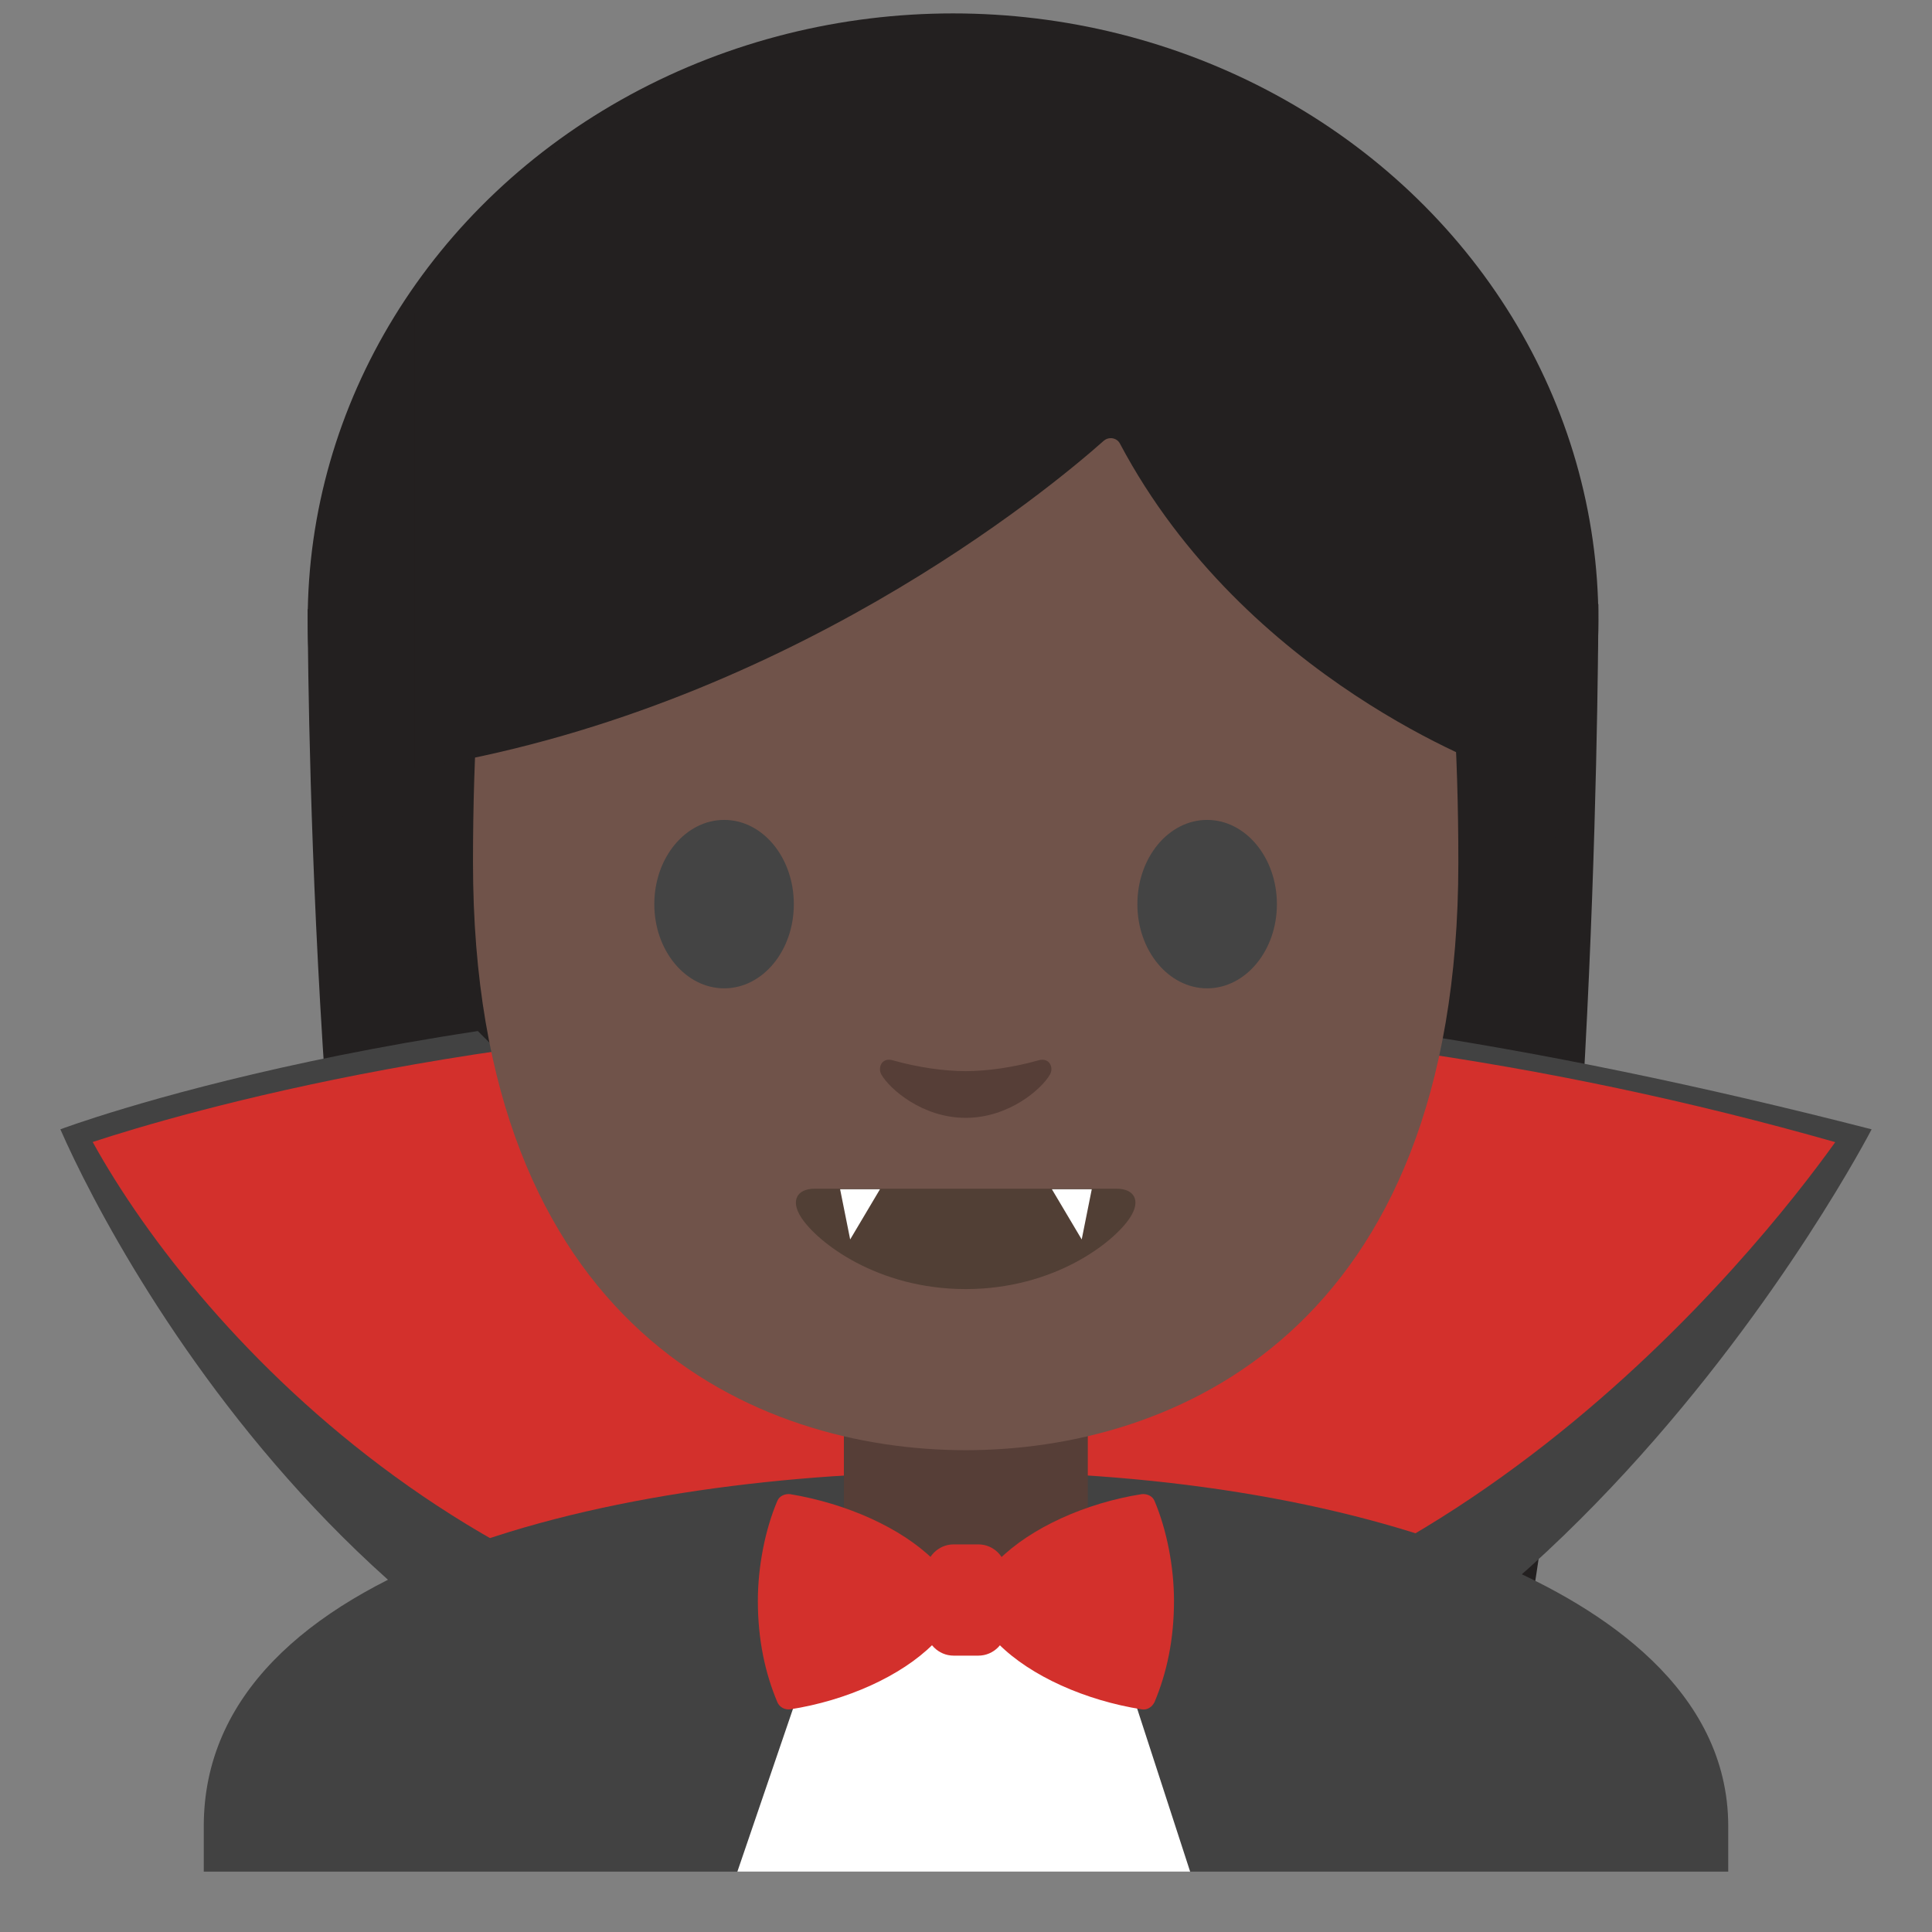 <?xml version='1.0' encoding='UTF-8'?>
<svg xmlns="http://www.w3.org/2000/svg" xmlns:xlink="http://www.w3.org/1999/xlink" xmlns:serif="http://www.serif.com/" viewBox="0 0 128 128" version="1.1" xml:space="preserve" style="fill-rule:evenodd;clip-rule:evenodd;stroke-linejoin:round;stroke-miterlimit:2;">
    <rect x="0" y="0" width="128" height="128" fill="#808080" stroke="none"/>
    <g transform="matrix(1.018,0,0,1.018,-2.011,-5.627)">
        <path d="M28.51,113.32C22,90.98 22,45.17 22,45.17L106,44.84C106,44.84 106,86.33 101.12,113.03L28.51,113.32Z" style="fill:#232020;fill-rule:nonzero;"/>
    </g>
    <g>
        <path d="M4,74.82C4,74.82 27.95,65.81 64,65.98C81.58,66.06 101.33,69 124,74.82C124,74.82 100.61,120.17 64,120.17C27.39,120.17 7.92,83.79 4,74.82Z" style="fill:rgb(66,66,66);fill-rule:nonzero;"/>
    </g>
    <g>
        <path d="M63.83,110.33C33.16,110.33 13.22,88.48 6.14,75.66C11.99,73.74 33.33,67.47 62.96,67.47C82.77,67.47 102.48,70.23 121.59,75.67C116.48,82.81 94.75,110.33 63.83,110.33Z" style="fill:rgb(211,48,44);fill-rule:nonzero;"/>
    </g>
    <g>
        <clipPath id="_clip1">
            <rect x="4" y="4" width="120" height="120"/>
        </clipPath>
        <g clip-path="url(#_clip1)">
            <path d="M13.5,130.5L13.5,120.99C13.5,103.7 40.71,97.53 64,97.5L64.14,97.5C77.53,97.5 89.96,99.65 99.15,103.55C106.15,106.53 114.5,111.97 114.5,120.99L114.5,130.5L13.5,130.5Z" style="fill:rgb(66,66,66);fill-rule:nonzero;"/>
        </g>
    </g>
    <g>
        <path d="M63.17,107.23C59.17,107.23 55.91,104.01 55.91,100.06L55.91,91.08L72.07,91.08L72.07,100.06C72.07,104.02 68.82,107.23 64.81,107.23L63.17,107.23Z" style="fill:#563e37;fill-rule:nonzero;"/>
    </g>
    <clipPath id="_clip2">
        <rect x="4" y="4" width="120" height="120"/>
    </clipPath>
    <g clip-path="url(#_clip2)">
        <path d="M55,106L48.17,126L79.5,126L73,106L55,106Z" style="fill:white;fill-rule:nonzero;"/>
    </g>
    <g>
        <path d="M77.78,106.06C77.78,103.8 77.3,101.35 76.49,99.44C76.36,99.12 76.01,98.96 75.65,98.99C71.94,99.57 68.29,101.22 66.16,103.35C66,103.51 65.8,103.58 65.61,103.58L62.41,103.58C62.18,103.58 61.99,103.48 61.86,103.35C59.7,101.22 56.08,99.61 52.34,98.99C51.98,98.96 51.63,99.12 51.5,99.44C50.69,101.34 50.21,103.8 50.21,106.06L50.34,106.06L50.34,106.12L50.34,106.06L50.21,106.06C50.21,108.64 50.69,110.84 51.5,112.77C51.63,113.09 51.98,113.29 52.34,113.25C56.08,112.67 59.7,111.05 61.83,108.92C61.99,108.76 62.19,108.69 62.38,108.69L65.61,108.69C65.84,108.69 66.03,108.79 66.16,108.92C68.29,111.05 71.91,112.66 75.65,113.25C76.01,113.31 76.33,113.09 76.49,112.77C77.3,110.84 77.78,108.64 77.78,106.06L77.78,106.12L77.78,106.06Z" style="fill:rgb(211,48,44);fill-rule:nonzero;"/>
        <path d="M64.82,109.69L63.18,109.69C62.17,109.69 61.34,108.86 61.34,107.85L61.34,104.16C61.34,103.15 62.17,102.32 63.18,102.32L64.82,102.32C65.83,102.32 66.66,103.15 66.66,104.16L66.66,107.85C66.66,108.86 65.83,109.69 64.82,109.69Z" style="fill:rgb(211,48,44);fill-rule:nonzero;"/>
    </g>
    <g transform="matrix(1.018,0,0,1.018,-2.011,-5.627)">
        <ellipse cx="64" cy="45.9" rx="42" ry="39.5" style="fill:#232020;"/>
    </g>
    <g transform="matrix(0.763,0,0,0.808,15.146,-2.465)">
        <path d="M64,10.55C30.09,10.55 21.22,36.84 21.22,73.77C21.22,112.06 45.83,121.96 64,121.96C81.9,121.96 106.78,112.34 106.78,73.77C106.78,36.83 97.91,10.55 64,10.55Z" style="fill:#70534a;fill-rule:nonzero;"/>
    </g>
    <g transform="matrix(0.808,0,0,0.808,12.266,-2.465)">
        <path d="M49.91,77.19C49.91,81 47.36,84.09 44.2,84.09C41.04,84.09 38.47,81 38.47,77.19C38.47,73.37 41.04,70.28 44.2,70.28C47.36,70.28 49.91,73.37 49.91,77.19M78.08,77.19C78.08,81 80.64,84.09 83.8,84.09C86.95,84.09 89.52,81 89.52,77.19C89.52,73.37 86.95,70.28 83.8,70.28C80.64,70.28 78.08,73.37 78.08,77.19" style="fill:rgb(68,68,68);fill-rule:nonzero;"/>
    </g>
    <g transform="matrix(0.808,0,0,0.808,12.266,-2.465)">
        <path d="M69.98,89.99C67.87,90.59 65.69,90.88 64,90.88C62.31,90.88 60.13,90.59 58.02,89.99C57.12,89.73 56.77,90.59 57.09,91.16C57.76,92.34 60.45,94.71 64,94.71C67.55,94.71 70.24,92.34 70.91,91.16C71.24,90.59 70.88,89.74 69.98,89.99Z" style="fill:#563e37;fill-rule:nonzero;"/>
    </g>
    <g transform="matrix(0.808,0,0,0.808,12.266,-2.465)">
        <path d="M76.38,100.52L51.62,100.52C50.2,100.52 49.59,101.47 50.53,102.9C51.84,104.9 56.72,108.75 64,108.75C71.28,108.75 76.16,104.9 77.47,102.9C78.41,101.47 77.8,100.52 76.38,100.52Z" style="fill:rgb(81,63,53);fill-rule:nonzero;"/>
    </g>
    <g transform="matrix(1,0,0,1,-0.004,1.466)">
        <clipPath id="_clip3">
            <path d="M74.011,77.324L53.997,77.324C52.849,77.324 52.356,78.092 53.116,79.248C54.175,80.864 58.119,83.976 64.004,83.976C69.889,83.976 73.833,80.864 74.892,79.248C75.652,78.092 75.159,77.324 74.011,77.324Z" clip-rule="nonzero"/>
        </clipPath>
        <g clip-path="url(#_clip3)">
            <g>
                <path d="M55.33,75.66L56.33,80.65L58.67,76.71L55.33,75.66ZM72.67,75.66L71.67,80.65L69.33,76.71L72.67,75.66Z" style="fill:white;fill-rule:nonzero;"/>
            </g>
        </g>
    </g>
    <g transform="matrix(1.103,0,0,1.018,-7.466,-5.627)">
        <path d="M73.07,34.21C69.84,37.32 53.78,51.79 31.65,55.56L31.65,25.9C31.65,25.9 41.2,6.95 64.12,6.95C87.04,6.95 96.6,26.38 96.6,26.38L96.6,55.57C96.6,55.57 81.58,49.81 74.04,34.4C73.942,34.183 73.725,34.043 73.488,34.043C73.332,34.043 73.183,34.103 73.07,34.21Z" style="fill:#232020;fill-rule:nonzero;"/>
    </g>
</svg>
